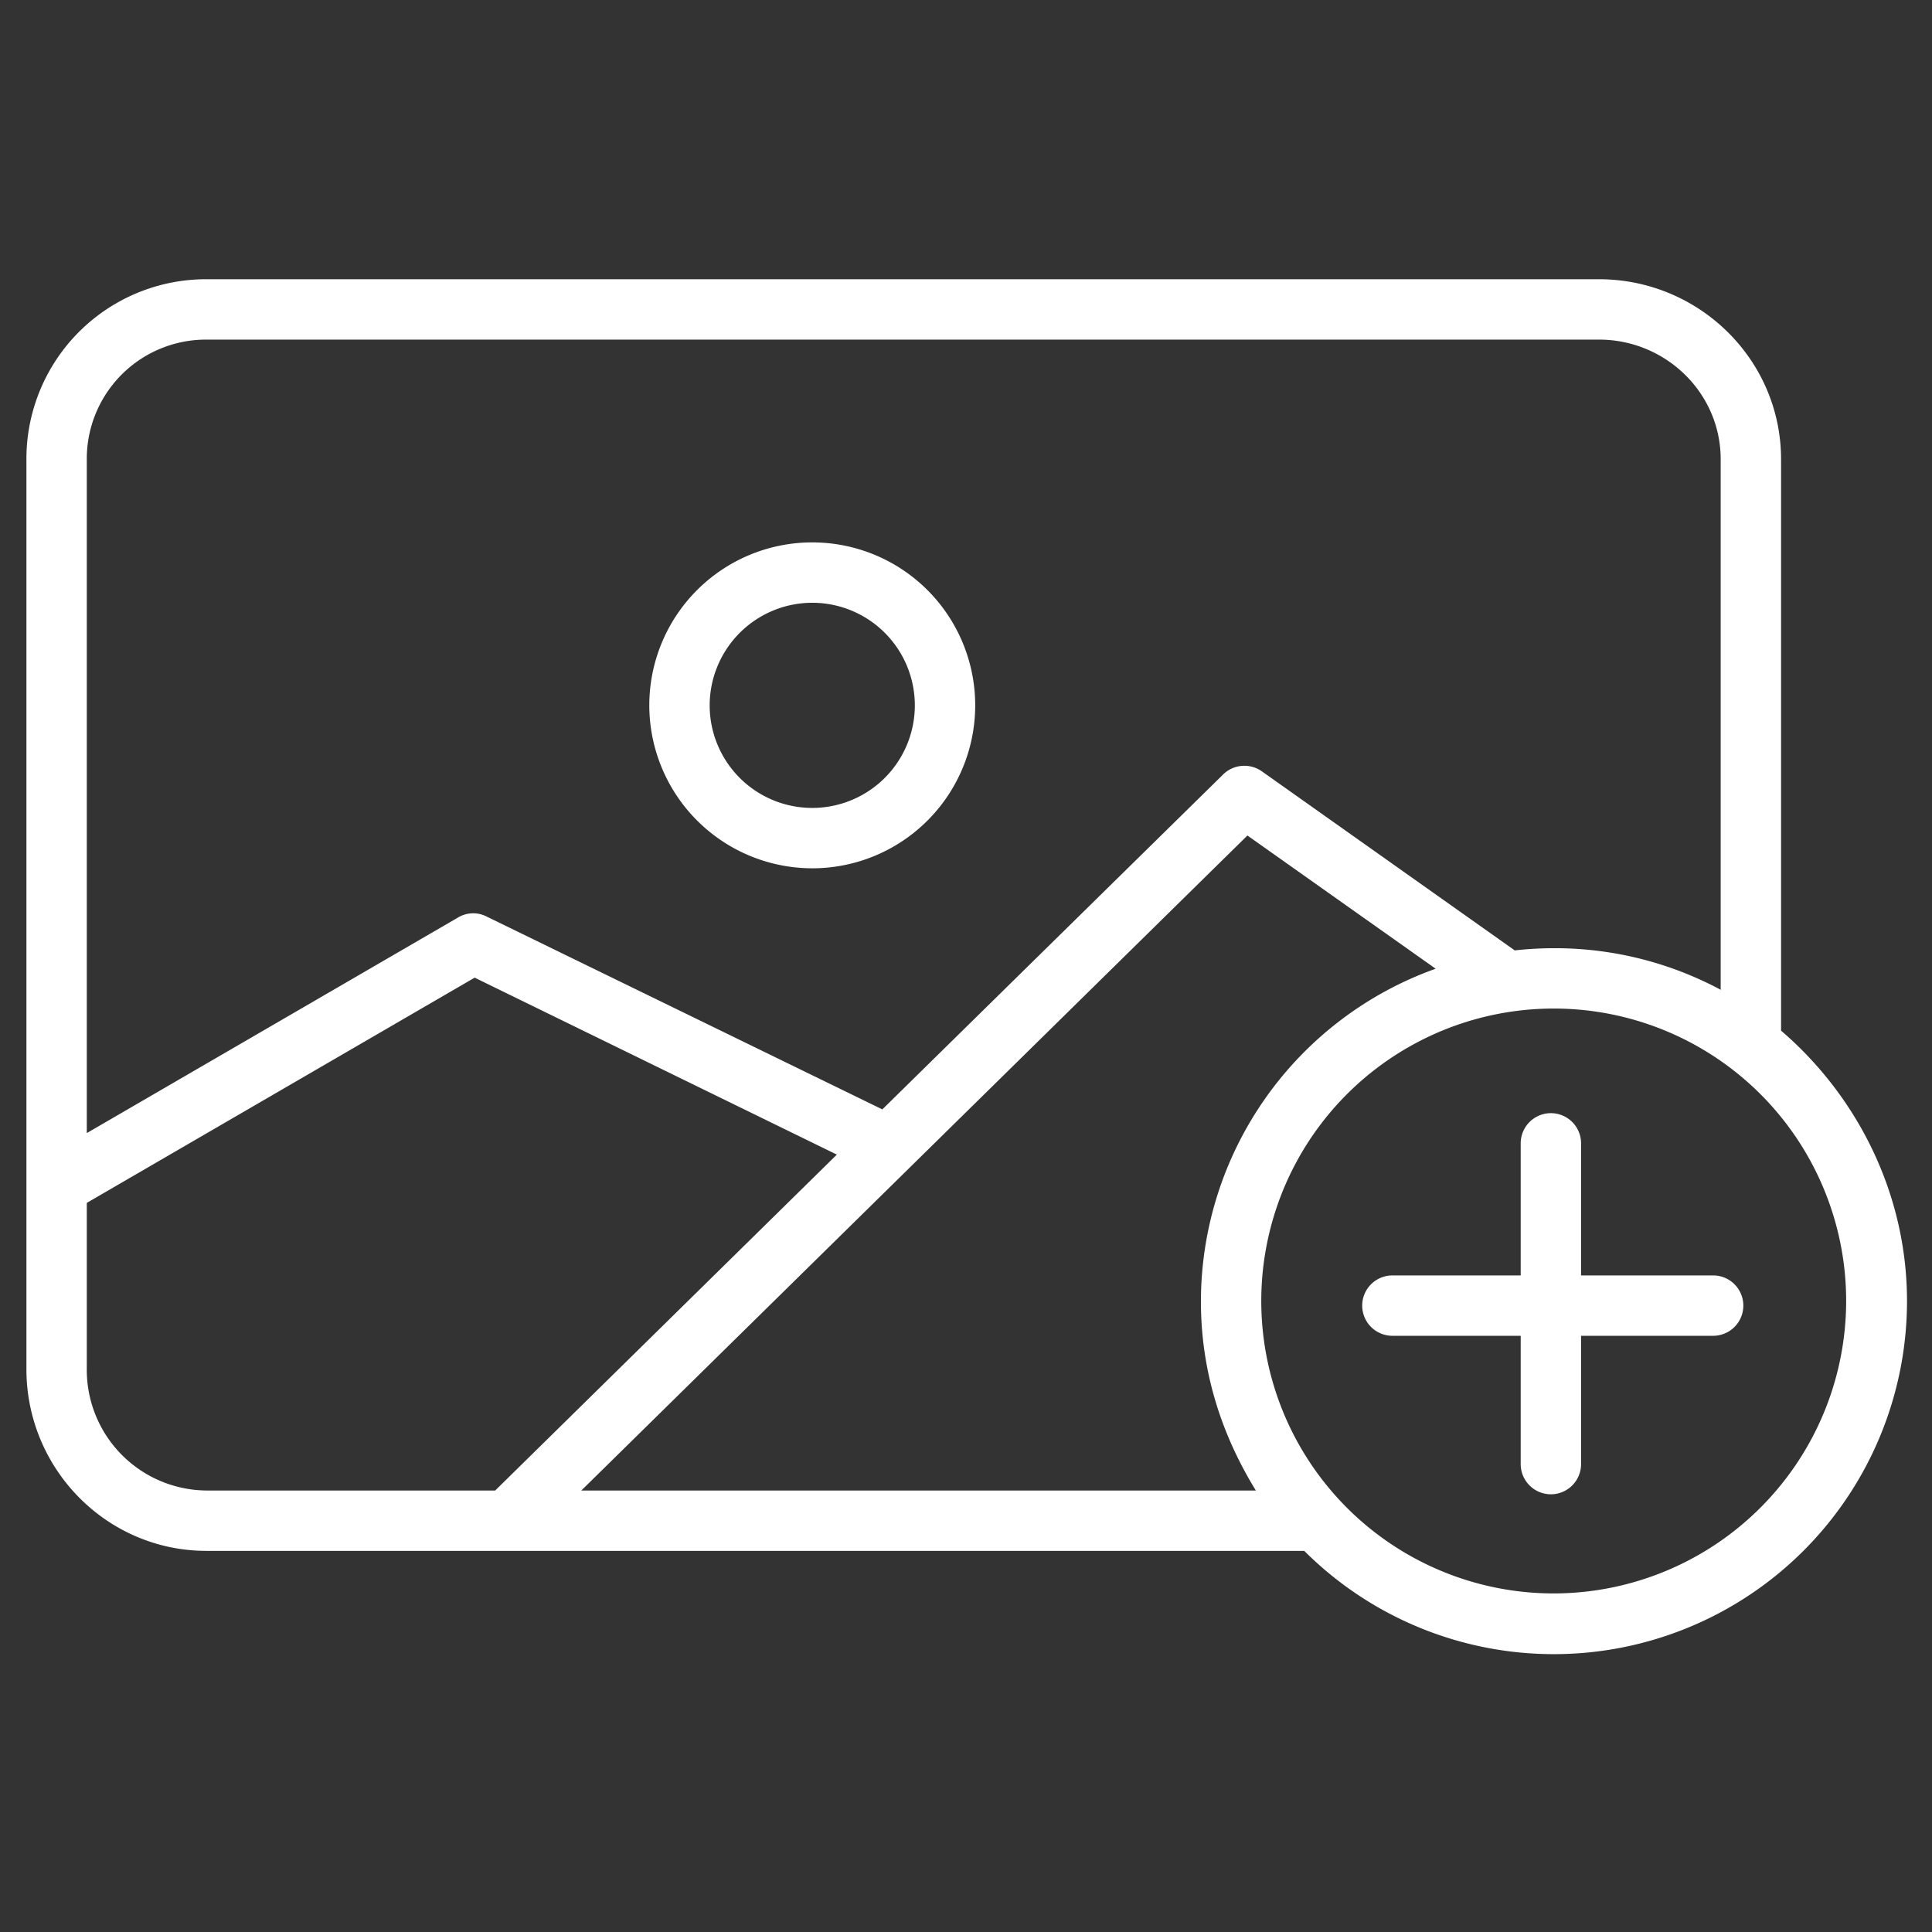 <?xml version="1.0"?>
<svg xmlns="http://www.w3.org/2000/svg" id="Layer_1" data-name="Layer 1" viewBox="0 0 512 512" width="512px" height="512px"><rect x="0" y="0" width="512" height="512" fill="#333333" stroke="none"/><g><title class="active-path" style="">Add Photo</title><path d="M215.255,230.108a43.184,43.184,0,1,0-43.184-43.184A43.233,43.233,0,0,0,215.255,230.108Zm0-70.368a27.184,27.184,0,1,1-27.184,27.184A27.215,27.215,0,0,1,215.255,159.74Z" data-original="#000000" class="active-path" fill="#FFFFFF"/><path d="M454,338H419V303a8,8,0,0,0-16,0v35H369a8,8,0,0,0,0,16h34v34a8,8,0,0,0,16,0V354h35a8,8,0,0,0,0-16Z" data-original="#000000" class="active-path" fill="#FFFFFF"/><path d="M472,273.129V121.724C472,95.256,450.209,74,423.741,74H54.753A47.608,47.608,0,0,0,7,121.724V362.829C7,389.3,28.286,411,54.753,411H345.639a93.6,93.6,0,0,0,159.737-66.176C505.376,316.084,492,290.293,472,273.129ZM54.753,90H423.741C441.386,90,456,104.079,456,121.724V262.3a93.081,93.081,0,0,0-44.119-11.016,95.1,95.1,0,0,0-10.46.581L334.4,204.411a8.021,8.021,0,0,0-10.249.822L233.827,294,128.85,242.84a7.764,7.764,0,0,0-7.4.271L23,300.284V121.724A31.591,31.591,0,0,1,54.753,90ZM23,362.829V318.781L125.791,259.09l95.983,46.894L131.231,395H54.753A31.973,31.973,0,0,1,23,362.829ZM154.057,395,330.578,221.42l49.888,35.3a93.737,93.737,0,0,0-62.21,88.17c0,18.4,5.344,35.112,14.557,50.112Zm257.694,27.276a77.5,77.5,0,1,1,77.5-77.495A77.583,77.583,0,0,1,411.751,422.276Z" data-original="#000000" class="active-path" fill="#FFFFFF"/></g> </svg>
